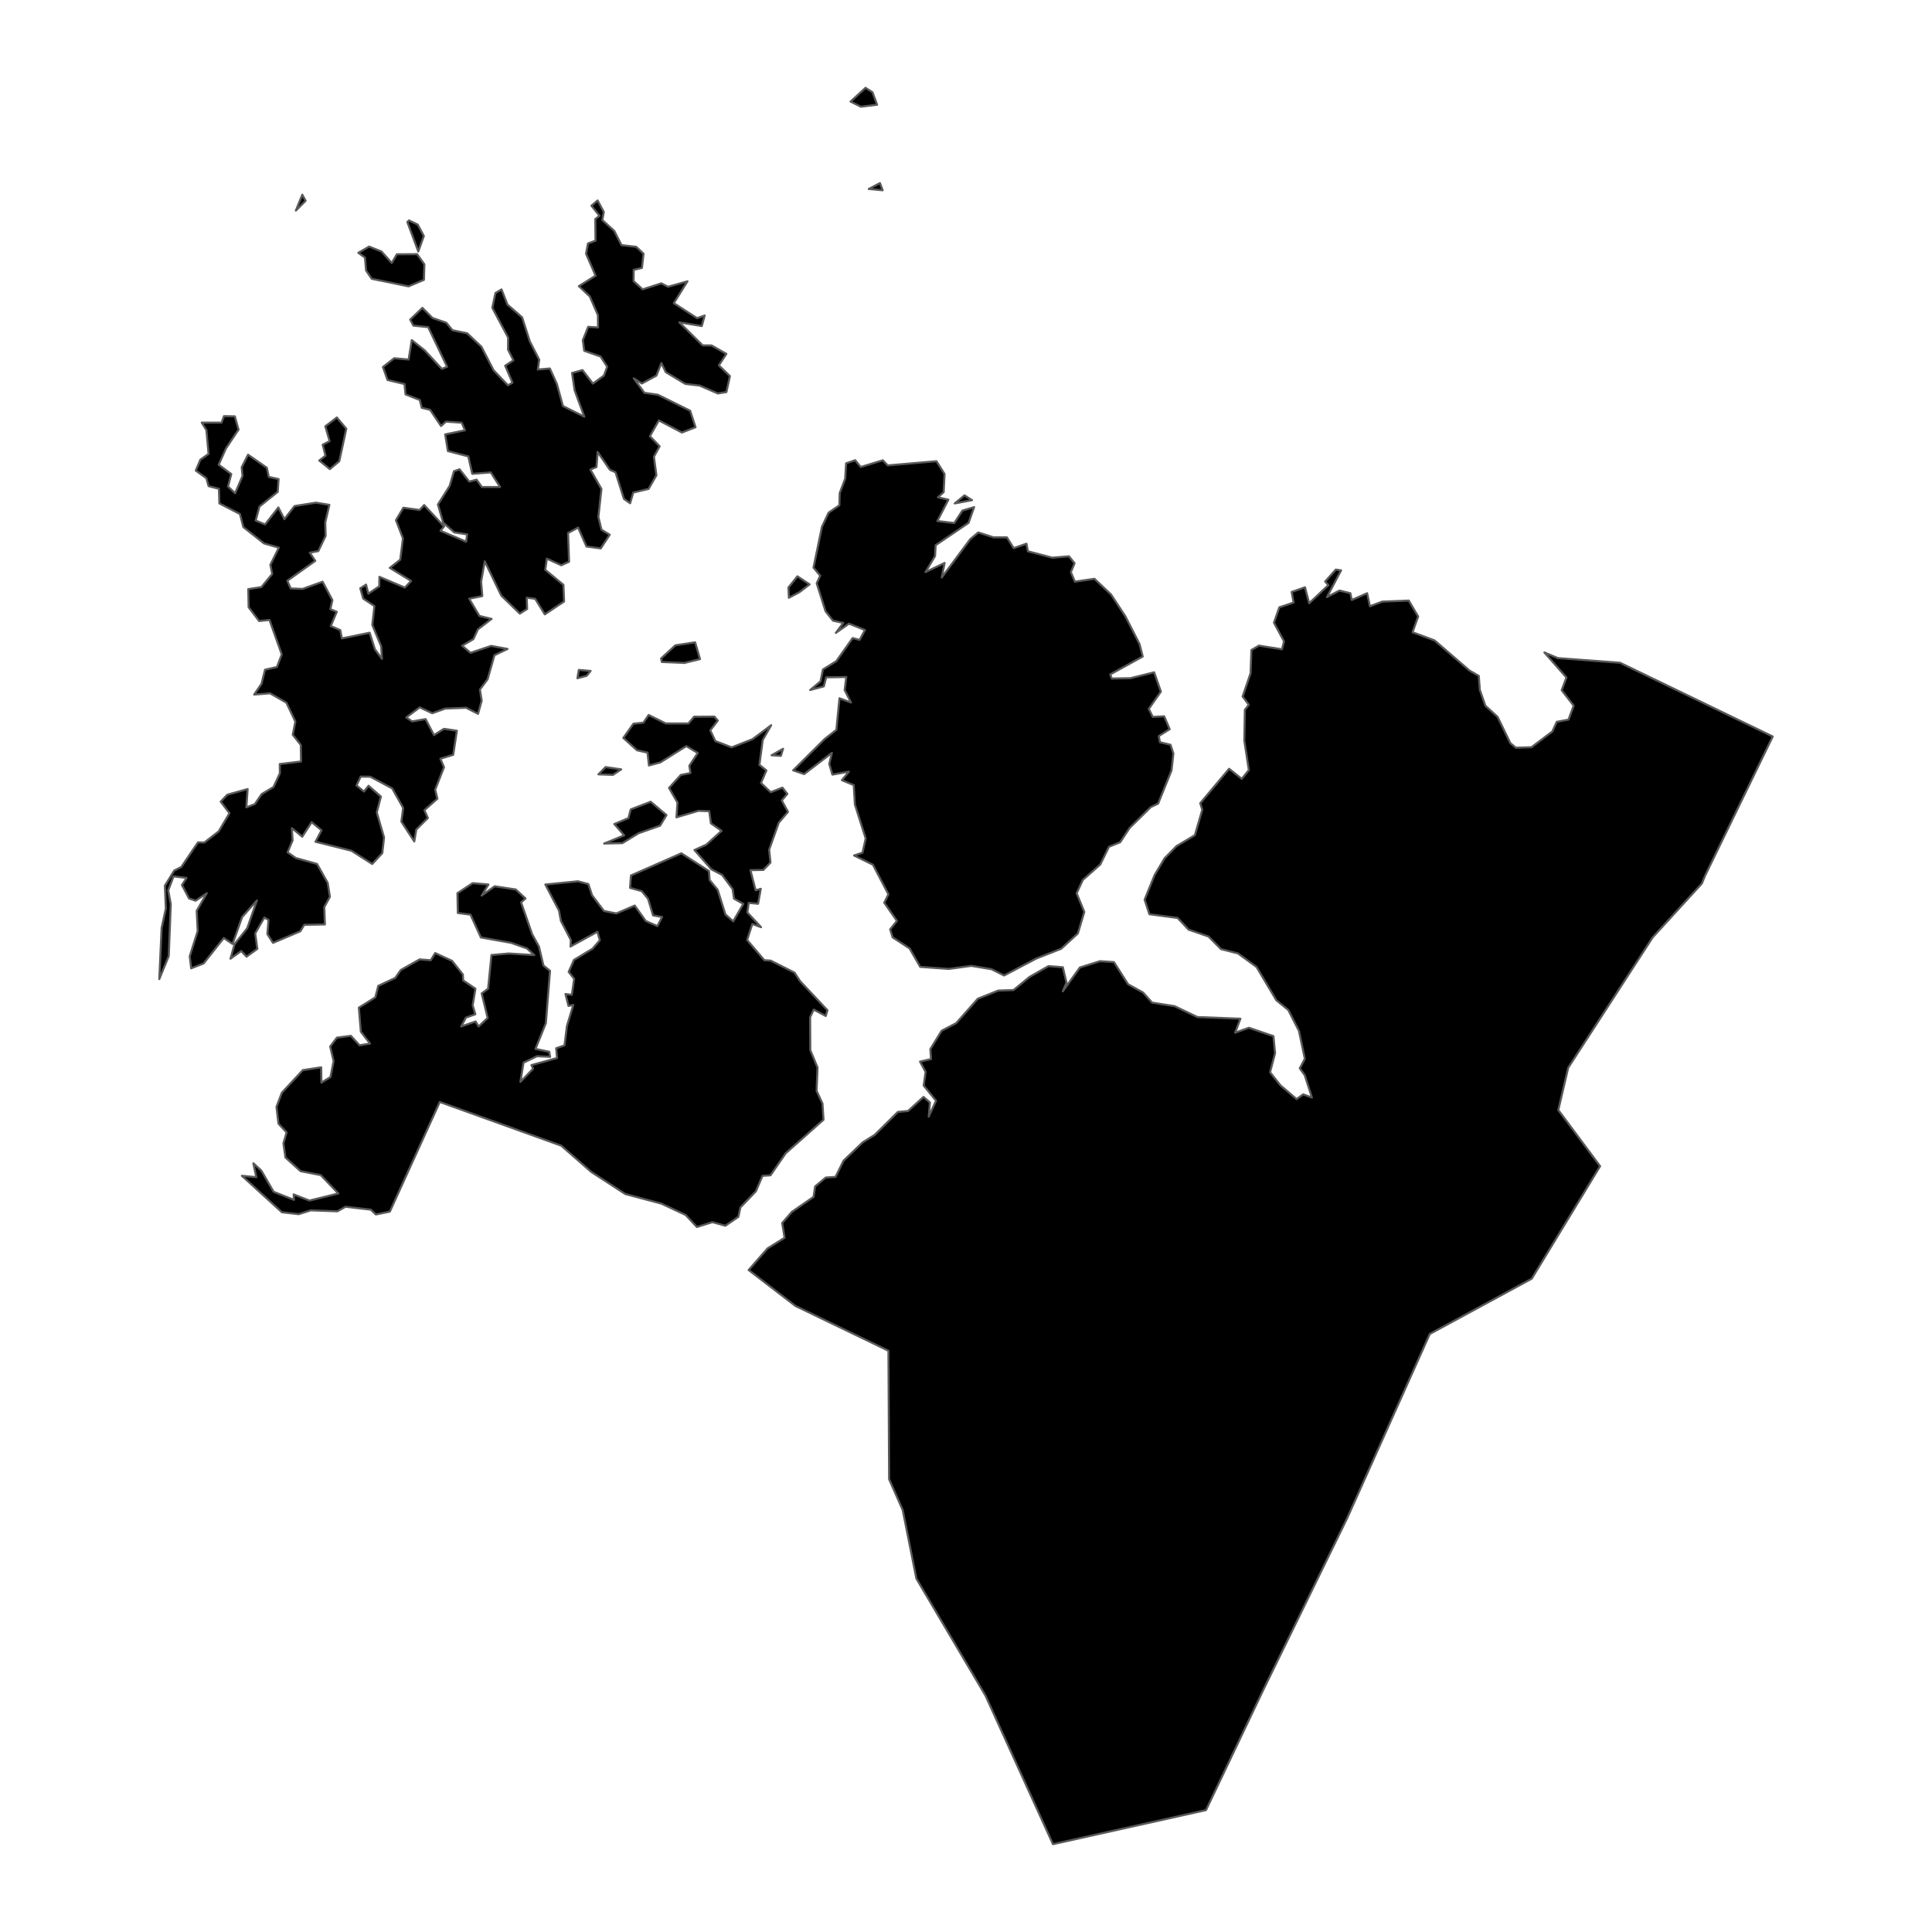 <?xml version='1.0' encoding='UTF-8' ?>
<svg xmlns='http://www.w3.org/2000/svg' xmlns:xlink='http://www.w3.org/1999/xlink' class='svglite' width='1008.00pt' height='1008.00pt' viewBox='0 0 1008.00 1008.00'>
<defs>
  <style type='text/css'><![CDATA[
    .svglite line, .svglite polyline, .svglite polygon, .svglite path, .svglite rect, .svglite circle {
      fill: none;
      stroke: #000000;
      stroke-linecap: round;
      stroke-linejoin: round;
      stroke-miterlimit: 10.00;
    }
    .svglite text {
      white-space: pre;
    }
  ]]></style>
</defs>
<rect width='100%' height='100%' style='stroke: none; fill: none;'/>
<defs>
  <clipPath id='cpMC4wMHwxMDA4LjAwfDAuMDB8MTAwOC4wMA=='>
    <rect x='0.00' y='0.00' width='1008.00' height='1008.00' />
  </clipPath>
</defs>
<g clip-path='url(#cpMC4wMHwxMDA4LjAwfDAuMDB8MTAwOC4wMA==)'>
</g>
<defs>
  <clipPath id='cpNDEuMDF8OTY2Ljk5fDAuMDB8MTAwOC4wMA=='>
    <rect x='41.01' y='0.00' width='925.98' height='1008.00' />
  </clipPath>
</defs>
<g clip-path='url(#cpNDEuMDF8OTY2Ljk5fDAuMDB8MTAwOC4wMA==)'>
<path d='M 451.58 45.82 L 455.21 48.13 L 457.62 54.64 L 449.15 55.68 L 443.76 53.00 L 451.58 45.82 Z' style='fill-rule: evenodd; fill: #000000; stroke-width: 1.07; stroke: #595959; stroke-linecap: butt;' />
<path d='M 460.53 99.27 L 453.25 98.60 L 459.11 95.51 L 460.53 99.27 Z' style='fill-rule: evenodd; fill: #000000; stroke-width: 1.07; stroke: #595959; stroke-linecap: butt;' />
<path d='M 192.57 128.65 L 199.06 131.23 L 204.39 137.21 L 207.04 132.67 L 217.62 132.60 L 221.42 137.91 L 221.19 146.00 L 213.17 149.40 L 193.94 145.46 L 190.98 141.12 L 190.41 134.38 L 186.94 131.90 L 192.57 128.65 Z' style='fill-rule: evenodd; fill: #000000; stroke-width: 1.07; stroke: #595959; stroke-linecap: butt;' />
<path d='M 154.36 109.87 L 157.71 101.60 L 159.47 104.75 L 154.36 109.87 Z' style='fill-rule: evenodd; fill: #000000; stroke-width: 1.07; stroke: #595959; stroke-linecap: butt;' />
<path d='M 213.38 115.00 L 217.94 117.16 L 221.13 123.15 L 218.24 131.20 L 212.51 115.82 L 213.38 115.00 Z' style='fill-rule: evenodd; fill: #000000; stroke-width: 1.07; stroke: #595959; stroke-linecap: butt;' />
<path d='M 507.16 260.96 L 498.11 262.66 L 503.21 258.44 L 507.16 260.96 Z' style='fill-rule: evenodd; fill: #000000; stroke-width: 1.07; stroke: #595959; stroke-linecap: butt;' />
<path d='M 390.58 662.62 L 400.46 651.33 L 409.36 645.79 L 408.09 638.11 L 413.12 632.29 L 424.47 624.45 L 425.29 618.98 L 430.83 614.37 L 435.92 614.03 L 440.13 605.55 L 450.11 595.99 L 456.38 592.10 L 468.43 580.15 L 473.76 579.65 L 481.83 572.30 L 485.19 575.22 L 484.55 582.58 L 488.36 574.30 L 481.92 566.39 L 482.91 559.25 L 480.01 553.89 L 485.74 552.55 L 485.40 547.35 L 491.28 537.78 L 498.88 533.81 L 510.16 521.06 L 520.82 516.82 L 528.78 516.56 L 537.19 509.67 L 547.02 504.06 L 554.53 504.66 L 556.41 512.65 L 554.51 517.21 L 563.39 504.79 L 573.93 501.48 L 581.20 501.96 L 588.55 513.52 L 596.39 517.84 L 601.10 523.11 L 612.83 524.96 L 624.72 530.64 L 647.17 531.50 L 644.41 538.79 L 651.61 536.23 L 664.40 540.59 L 665.26 549.50 L 662.64 559.45 L 668.08 566.29 L 676.50 573.44 L 679.92 570.96 L 684.47 572.63 L 680.73 560.97 L 678.14 557.39 L 680.78 552.43 L 677.71 537.85 L 672.16 526.97 L 665.92 521.89 L 655.58 504.49 L 645.89 497.44 L 637.05 495.20 L 630.51 488.61 L 620.11 485.03 L 614.43 478.94 L 599.67 476.98 L 597.19 469.39 L 602.41 456.52 L 607.62 447.78 L 613.86 441.42 L 623.41 435.75 L 627.28 422.47 L 626.20 419.07 L 641.28 401.09 L 647.87 406.36 L 651.57 401.76 L 649.20 386.36 L 649.49 370.35 L 651.54 367.71 L 648.33 363.39 L 652.47 351.24 L 652.91 339.15 L 656.83 336.84 L 668.86 338.76 L 669.91 334.59 L 664.66 324.89 L 667.48 316.86 L 674.92 314.38 L 673.92 308.85 L 680.88 306.40 L 683.05 314.73 L 693.04 305.30 L 691.38 303.40 L 696.94 297.17 L 699.71 297.58 L 692.32 311.53 L 698.81 308.12 L 704.54 309.49 L 705.28 313.02 L 713.30 309.50 L 714.74 316.32 L 721.14 313.89 L 735.02 313.34 L 739.90 321.63 L 736.98 329.86 L 748.49 334.15 L 766.69 349.85 L 771.54 352.64 L 772.09 359.94 L 774.98 368.21 L 781.36 374.03 L 788.01 387.73 L 790.88 390.11 L 799.02 389.86 L 809.95 381.61 L 812.22 376.60 L 818.35 375.46 L 821.05 368.17 L 814.79 360.14 L 817.26 353.47 L 805.77 340.41 L 812.78 343.36 L 845.26 345.79 L 924.90 384.26 L 889.75 456.57 L 887.88 461.03 L 862.27 489.06 L 818.19 557.09 L 813.03 579.15 L 834.84 608.45 L 799.17 667.14 L 745.97 695.99 L 702.87 792.10 L 659.13 881.64 L 629.22 944.40 L 549.37 962.18 L 514.14 884.61 L 478.11 823.62 L 470.97 787.81 L 463.89 771.77 L 463.53 704.74 L 415.02 681.37 L 390.58 662.62 Z' style='fill-rule: evenodd; fill: #000000; stroke-width: 1.07; stroke: #595959; stroke-linecap: butt;' />
<path d='M 350.56 630.55 L 345.03 627.97 L 326.23 622.97 L 308.48 611.44 L 292.82 597.75 L 229.45 574.94 L 203.39 632.16 L 196.10 633.64 L 193.46 631.13 L 180.27 629.61 L 176.04 631.99 L 162.14 631.49 L 155.83 633.48 L 147.08 632.49 L 126.20 613.45 L 133.71 614.18 L 132.18 606.93 L 136.33 610.73 L 142.75 621.80 L 153.38 626.01 L 153.21 623.16 L 161.45 626.39 L 176.49 622.68 L 167.33 613.10 L 156.82 611.06 L 148.92 603.92 L 147.87 596.51 L 149.54 590.83 L 145.28 586.28 L 144.24 577.49 L 147.06 570.10 L 157.98 558.33 L 167.58 556.86 L 167.70 564.84 L 172.42 561.93 L 174.06 553.64 L 172.26 546.01 L 175.77 541.38 L 183.05 540.43 L 187.58 545.35 L 193.05 544.49 L 188.26 538.29 L 187.22 525.74 L 195.82 520.35 L 197.37 514.34 L 206.18 510.24 L 209.12 506.07 L 218.93 500.55 L 224.73 501.00 L 227.04 497.25 L 235.85 501.31 L 241.50 508.41 L 241.67 511.53 L 248.06 515.86 L 246.60 524.53 L 248.01 529.18 L 243.07 530.94 L 240.61 535.56 L 248.14 532.94 L 249.71 535.54 L 254.42 531.11 L 251.32 518.30 L 254.66 515.86 L 256.41 498.27 L 265.43 497.47 L 278.75 498.31 L 274.92 494.83 L 266.66 491.92 L 250.89 489.10 L 245.47 477.21 L 238.87 476.35 L 238.66 466.02 L 246.59 460.77 L 254.84 461.48 L 251.30 467.27 L 258.09 462.40 L 269.11 464.08 L 274.18 468.77 L 271.87 470.79 L 277.66 487.44 L 281.19 493.82 L 283.53 503.72 L 286.97 506.52 L 284.80 533.84 L 279.38 547.26 L 286.56 548.73 L 287.01 551.39 L 280.18 551.08 L 273.15 554.44 L 271.50 564.47 L 278.14 557.60 L 277.28 555.71 L 290.63 552.00 L 290.18 546.92 L 294.52 545.41 L 295.78 535.32 L 299.10 524.32 L 296.60 524.84 L 295.02 518.61 L 298.36 519.02 L 299.55 510.69 L 296.69 507.07 L 299.45 500.82 L 309.17 494.96 L 312.95 490.56 L 311.69 486.15 L 297.66 493.85 L 297.83 490.43 L 292.66 480.52 L 291.65 475.10 L 284.52 461.49 L 301.53 459.80 L 306.98 461.26 L 308.92 467.12 L 315.11 475.29 L 321.57 476.58 L 331.15 472.46 L 336.94 480.54 L 342.98 483.19 L 345.43 478.42 L 340.74 477.61 L 338.10 468.91 L 334.82 464.95 L 328.71 463.23 L 329.19 456.77 L 355.49 445.20 L 369.88 454.44 L 370.26 459.17 L 374.43 464.21 L 378.49 477.10 L 382.54 480.70 L 387.82 471.61 L 382.97 468.89 L 382.24 463.89 L 376.76 456.48 L 371.15 453.57 L 362.31 443.49 L 368.49 440.69 L 376.48 433.47 L 370.90 429.58 L 370.04 423.23 L 364.43 423.02 L 352.94 426.43 L 353.46 418.76 L 349.05 411.08 L 355.18 404.34 L 360.25 403.30 L 359.64 399.50 L 364.06 392.88 L 358.09 389.28 L 344.43 397.82 L 338.58 399.37 L 337.82 392.67 L 332.33 391.45 L 325.21 385.01 L 330.47 377.61 L 335.69 377.04 L 338.42 373.03 L 347.36 377.46 L 359.20 377.44 L 362.13 373.94 L 372.74 373.87 L 374.51 375.97 L 370.58 381.04 L 373.22 386.63 L 381.73 389.93 L 392.62 385.66 L 402.36 378.37 L 397.95 386.10 L 396.21 399.06 L 399.85 401.96 L 397.05 408.52 L 402.11 413.33 L 408.23 410.93 L 410.78 414.20 L 407.89 417.64 L 411.12 423.58 L 406.34 429.20 L 401.29 443.34 L 401.99 450.03 L 398.30 453.87 L 391.53 453.99 L 394.25 464.51 L 396.94 463.71 L 395.52 471.53 L 390.64 471.07 L 389.91 476.04 L 397.08 483.76 L 392.51 482.10 L 389.81 490.45 L 398.78 500.97 L 402.09 501.19 L 414.56 507.47 L 417.48 511.94 L 431.70 527.08 L 430.84 530.08 L 424.55 526.75 L 422.68 530.71 L 422.77 547.90 L 426.54 556.96 L 426.05 569.12 L 429.12 575.77 L 429.66 584.22 L 409.92 601.72 L 402.00 613.20 L 397.82 613.49 L 394.37 621.57 L 386.31 629.95 L 385.25 634.87 L 378.45 639.52 L 371.67 637.65 L 363.59 640.18 L 357.69 633.87 L 350.56 630.55 Z' style='fill-rule: evenodd; fill: #000000; stroke-width: 1.07; stroke: #595959; stroke-linecap: butt;' />
<path d='M 333.24 434.70 L 324.71 439.90 L 315.20 440.10 L 325.66 435.82 L 320.50 429.92 L 327.87 426.86 L 329.08 422.28 L 339.49 418.30 L 347.73 425.26 L 344.43 430.78 L 333.24 434.70 Z' style='fill-rule: evenodd; fill: #000000; stroke-width: 1.07; stroke: #595959; stroke-linecap: butt;' />
<path d='M 324.11 401.40 L 319.80 404.29 L 312.22 404.01 L 315.95 400.21 L 324.11 401.40 Z' style='fill-rule: evenodd; fill: #000000; stroke-width: 1.07; stroke: #595959; stroke-linecap: butt;' />
<path d='M 408.56 390.67 L 407.40 394.38 L 402.56 394.04 L 408.56 390.67 Z' style='fill-rule: evenodd; fill: #000000; stroke-width: 1.07; stroke: #595959; stroke-linecap: butt;' />
<path d='M 175.75 217.81 L 180.68 223.69 L 177.02 240.63 L 172.09 244.76 L 166.56 240.27 L 169.83 237.74 L 168.35 232.00 L 171.97 230.15 L 169.73 222.41 L 175.75 217.81 Z' style='fill-rule: evenodd; fill: #000000; stroke-width: 1.07; stroke: #595959; stroke-linecap: butt;' />
<path d='M 306.10 352.60 L 301.26 353.86 L 301.99 349.52 L 308.13 350.06 L 306.10 352.60 Z' style='fill-rule: evenodd; fill: #000000; stroke-width: 1.07; stroke: #595959; stroke-linecap: butt;' />
<path d='M 488.61 240.63 L 492.81 247.31 L 492.36 256.78 L 489.36 259.44 L 494.82 260.73 L 489.05 271.84 L 497.89 272.88 L 502.12 266.39 L 508.25 264.59 L 505.34 272.80 L 488.17 284.44 L 487.86 290.10 L 482.86 298.49 L 492.84 293.71 L 491.36 301.30 L 506.22 281.30 L 510.39 277.80 L 518.35 280.36 L 525.34 280.35 L 528.87 285.99 L 535.55 283.66 L 536.29 287.62 L 549.01 290.96 L 557.72 290.25 L 560.65 293.85 L 558.72 298.52 L 560.82 303.48 L 571.01 301.98 L 579.67 310.16 L 587.16 321.57 L 594.57 336.07 L 596.20 342.54 L 579.26 351.87 L 580.05 354.02 L 589.81 353.84 L 602.17 350.76 L 605.69 360.84 L 599.36 369.85 L 601.43 374.02 L 607.41 373.73 L 610.28 380.45 L 604.59 384.03 L 605.19 387.25 L 610.70 388.57 L 612.20 393.13 L 611.24 401.97 L 604.24 419.28 L 600.43 421.07 L 589.38 431.97 L 584.46 439.43 L 578.60 441.79 L 574.04 451.06 L 564.96 459.09 L 561.72 466.06 L 565.73 475.80 L 562.35 487.04 L 553.69 494.98 L 540.66 500.11 L 523.87 508.95 L 517.30 505.67 L 506.77 503.92 L 495.02 505.53 L 480.11 504.46 L 474.58 494.86 L 465.72 489.06 L 464.42 484.87 L 467.96 480.47 L 461.35 470.98 L 463.52 466.59 L 455.44 451.16 L 445.59 446.35 L 450.01 444.85 L 451.66 437.46 L 446.02 419.73 L 445.43 409.62 L 439.25 407.08 L 442.89 402.60 L 434.29 404.16 L 432.65 398.56 L 434.04 392.80 L 419.56 403.87 L 413.81 401.91 L 430.32 385.50 L 436.36 380.78 L 437.99 364.32 L 444.02 366.55 L 440.68 360.03 L 441.54 353.23 L 431.05 353.39 L 429.82 358.12 L 422.70 360.00 L 428.08 355.49 L 429.36 349.28 L 436.34 344.94 L 444.86 332.90 L 448.49 333.87 L 451.29 328.71 L 442.92 325.39 L 436.09 330.21 L 439.95 325.00 L 434.58 323.82 L 430.72 318.94 L 426.10 304.32 L 427.93 300.37 L 424.43 296.17 L 428.85 274.83 L 432.30 267.48 L 437.93 263.63 L 438.10 257.25 L 440.96 249.75 L 441.44 241.73 L 446.20 240.10 L 449.07 243.67 L 460.64 240.14 L 463.14 242.82 L 488.61 240.63 Z' style='fill-rule: evenodd; fill: #000000; stroke-width: 1.07; stroke: #595959; stroke-linecap: butt;' />
<path d='M 357.02 345.89 L 345.32 345.40 L 344.89 343.54 L 352.38 336.69 L 362.68 335.12 L 365.23 343.89 L 357.02 345.89 Z' style='fill-rule: evenodd; fill: #000000; stroke-width: 1.07; stroke: #595959; stroke-linecap: butt;' />
<path d='M 417.15 308.94 L 411.59 311.88 L 411.36 306.51 L 416.04 300.68 L 422.40 304.90 L 417.15 308.94 Z' style='fill-rule: evenodd; fill: #000000; stroke-width: 1.07; stroke: #595959; stroke-linecap: butt;' />
<path d='M 83.10 510.84 L 84.32 484.18 L 86.52 474.04 L 86.03 462.09 L 90.88 454.22 L 94.60 452.31 L 103.30 439.50 L 106.63 439.57 L 114.11 433.75 L 119.71 424.28 L 115.14 418.23 L 118.61 414.63 L 129.21 411.67 L 128.52 421.23 L 132.96 419.53 L 136.50 414.31 L 142.69 410.62 L 146.02 403.44 L 145.96 398.64 L 157.06 397.31 L 156.94 388.69 L 152.74 383.37 L 154.10 376.47 L 149.43 366.63 L 140.90 361.73 L 132.60 362.38 L 136.45 356.74 L 138.27 349.42 L 144.49 348.00 L 147.00 341.43 L 140.60 323.45 L 135.19 324.02 L 129.72 316.83 L 129.53 307.36 L 136.34 306.33 L 142.03 299.47 L 141.06 294.67 L 145.48 285.74 L 137.71 283.51 L 126.95 275.00 L 125.20 268.20 L 114.45 262.64 L 114.23 255.03 L 108.82 253.64 L 107.63 249.48 L 102.14 245.52 L 104.53 239.84 L 108.80 236.82 L 107.69 224.44 L 105.26 220.49 L 115.57 220.51 L 116.88 217.11 L 122.52 217.23 L 124.46 224.14 L 117.88 234.00 L 114.10 242.46 L 120.67 247.33 L 118.97 253.83 L 122.67 257.34 L 126.53 248.32 L 126.09 243.80 L 129.42 237.23 L 139.23 244.06 L 140.24 248.83 L 145.35 249.95 L 144.89 256.63 L 135.37 264.29 L 133.40 271.58 L 138.32 273.63 L 145.23 264.75 L 148.36 270.88 L 153.67 264.03 L 164.86 262.25 L 171.85 263.41 L 169.71 272.52 L 169.89 279.58 L 166.10 287.52 L 161.67 288.36 L 164.50 292.62 L 149.90 303.01 L 151.69 307.03 L 157.90 307.25 L 168.32 303.50 L 173.44 313.13 L 172.36 317.81 L 175.70 319.21 L 172.60 326.64 L 177.54 328.76 L 178.37 333.08 L 192.86 330.12 L 195.62 338.79 L 199.29 343.76 L 198.88 337.23 L 194.24 326.04 L 195.35 316.22 L 189.51 312.32 L 187.97 306.95 L 190.99 305.01 L 192.18 309.73 L 197.89 305.87 L 197.95 300.95 L 211.23 306.57 L 214.49 303.10 L 203.37 296.28 L 208.82 292.01 L 210.24 280.87 L 206.58 271.41 L 210.46 264.90 L 218.91 266.08 L 221.30 263.50 L 231.70 274.68 L 229.83 276.93 L 243.20 282.61 L 243.72 278.80 L 236.99 277.77 L 231.21 272.67 L 228.48 263.21 L 234.60 253.52 L 236.86 245.86 L 239.77 244.84 L 244.83 251.27 L 248.66 250.26 L 251.42 254.11 L 260.91 254.10 L 256.05 246.48 L 246.38 247.21 L 244.33 238.12 L 233.67 235.34 L 232.26 226.63 L 242.59 224.50 L 240.88 220.53 L 232.68 219.99 L 230.10 222.27 L 224.39 213.81 L 220.04 212.77 L 219.01 208.69 L 211.58 205.78 L 211.04 200.37 L 202.19 198.26 L 199.79 191.50 L 205.65 186.91 L 213.20 187.59 L 214.83 177.44 L 221.60 182.82 L 230.54 192.47 L 233.28 191.36 L 223.39 170.68 L 215.69 169.89 L 214.00 166.75 L 220.39 160.63 L 225.68 165.92 L 232.85 168.37 L 236.08 172.31 L 243.75 173.89 L 251.19 180.91 L 257.55 193.21 L 265.02 201.03 L 267.39 199.66 L 263.57 190.80 L 267.86 188.00 L 265.06 182.41 L 265.12 176.13 L 256.85 160.59 L 258.51 152.85 L 261.67 151.01 L 264.78 158.93 L 272.41 165.56 L 276.43 178.12 L 281.35 187.69 L 280.60 192.80 L 286.89 192.25 L 290.53 200.25 L 293.71 211.85 L 304.85 217.40 L 299.80 203.65 L 298.47 194.60 L 303.91 193.09 L 309.35 200.14 L 315.09 195.96 L 316.78 191.33 L 313.34 186.02 L 304.81 183.01 L 304.07 177.50 L 306.88 170.52 L 312.04 170.84 L 311.95 164.41 L 307.73 154.69 L 302.00 149.28 L 310.74 143.84 L 305.77 132.40 L 306.76 127.02 L 310.68 125.57 L 310.61 114.27 L 312.76 112.60 L 308.57 107.31 L 311.80 104.60 L 315.03 110.61 L 314.26 114.83 L 320.48 120.46 L 324.26 127.90 L 331.95 128.77 L 335.75 132.38 L 334.94 139.79 L 330.62 140.81 L 330.58 146.67 L 335.29 150.97 L 345.06 147.83 L 348.52 149.63 L 358.69 146.76 L 351.57 158.17 L 363.70 166.00 L 367.65 164.62 L 366.16 170.12 L 354.44 168.18 L 366.58 180.18 L 371.26 180.23 L 378.98 184.62 L 375.07 190.63 L 380.84 196.22 L 379.01 204.56 L 374.53 205.29 L 365.01 201.18 L 357.56 200.30 L 347.37 194.18 L 345.06 189.42 L 342.48 195.98 L 334.86 200.10 L 330.65 197.39 L 336.20 204.95 L 343.25 205.96 L 360.09 214.30 L 362.89 222.91 L 355.78 225.67 L 343.74 219.35 L 339.09 227.59 L 344.16 232.84 L 341.18 238.29 L 342.46 247.98 L 338.39 255.09 L 330.41 256.98 L 328.76 262.57 L 325.53 260.29 L 321.13 246.41 L 318.20 245.11 L 311.80 235.81 L 311.21 243.69 L 308.02 244.99 L 313.80 255.10 L 312.20 269.68 L 313.83 276.38 L 318.11 278.99 L 313.43 286.14 L 305.98 285.13 L 301.61 275.25 L 296.37 278.11 L 296.91 293.08 L 292.85 294.93 L 285.33 291.47 L 284.47 297.30 L 293.96 305.12 L 294.32 313.82 L 284.25 320.53 L 279.22 312.41 L 274.80 311.84 L 275.02 317.75 L 271.21 320.14 L 261.54 310.77 L 252.92 292.87 L 251.02 303.43 L 251.64 311.00 L 244.79 312.38 L 250.14 321.35 L 256.50 322.90 L 249.32 328.39 L 247.00 333.46 L 241.13 336.88 L 245.47 340.60 L 256.29 336.98 L 264.82 338.58 L 257.96 341.87 L 254.41 354.39 L 250.40 359.76 L 251.33 365.60 L 249.42 372.44 L 243.15 369.27 L 232.26 369.70 L 225.52 372.12 L 218.99 369.07 L 211.98 374.30 L 215.01 376.39 L 222.05 375.18 L 226.42 383.53 L 231.60 380.26 L 238.37 381.25 L 236.46 393.82 L 229.76 395.85 L 231.67 400.29 L 227.05 411.99 L 228.20 416.72 L 221.43 422.72 L 223.24 426.77 L 217.19 432.80 L 216.15 439.02 L 209.40 428.69 L 210.36 421.54 L 204.63 411.35 L 193.17 405.24 L 188.19 405.19 L 186.01 409.79 L 189.88 412.98 L 192.30 409.96 L 198.75 415.62 L 196.57 423.89 L 200.38 436.91 L 199.47 445.09 L 194.21 450.78 L 183.35 443.87 L 164.60 439.18 L 167.77 433.19 L 162.59 428.96 L 157.70 436.56 L 152.27 432.06 L 152.67 438.47 L 150.04 444.68 L 154.32 447.66 L 165.42 450.76 L 170.96 460.60 L 172.14 467.89 L 169.19 473.28 L 169.52 482.32 L 158.75 482.52 L 156.70 485.88 L 142.43 491.93 L 139.49 487.34 L 140.09 479.95 L 137.91 478.74 L 133.15 487.00 L 134.26 495.05 L 128.63 499.14 L 125.85 496.19 L 120.24 500.20 L 122.39 492.57 L 128.99 484.27 L 134.05 469.77 L 126.34 478.44 L 121.35 492.51 L 116.75 489.40 L 106.24 502.67 L 99.72 505.22 L 98.99 498.94 L 103.13 485.82 L 102.63 475.20 L 107.89 466.04 L 102.07 469.94 L 98.63 468.78 L 94.93 461.75 L 97.33 458.05 L 90.55 457.25 L 87.78 464.55 L 89.11 471.73 L 88.04 498.83 L 83.10 510.84 Z' style='fill-rule: evenodd; fill: #000000; stroke-width: 1.07; stroke: #595959; stroke-linecap: butt;' />
</g>
<g clip-path='url(#cpMC4wMHwxMDA4LjAwfDAuMDB8MTAwOC4wMA==)'>
</g>
</svg>
